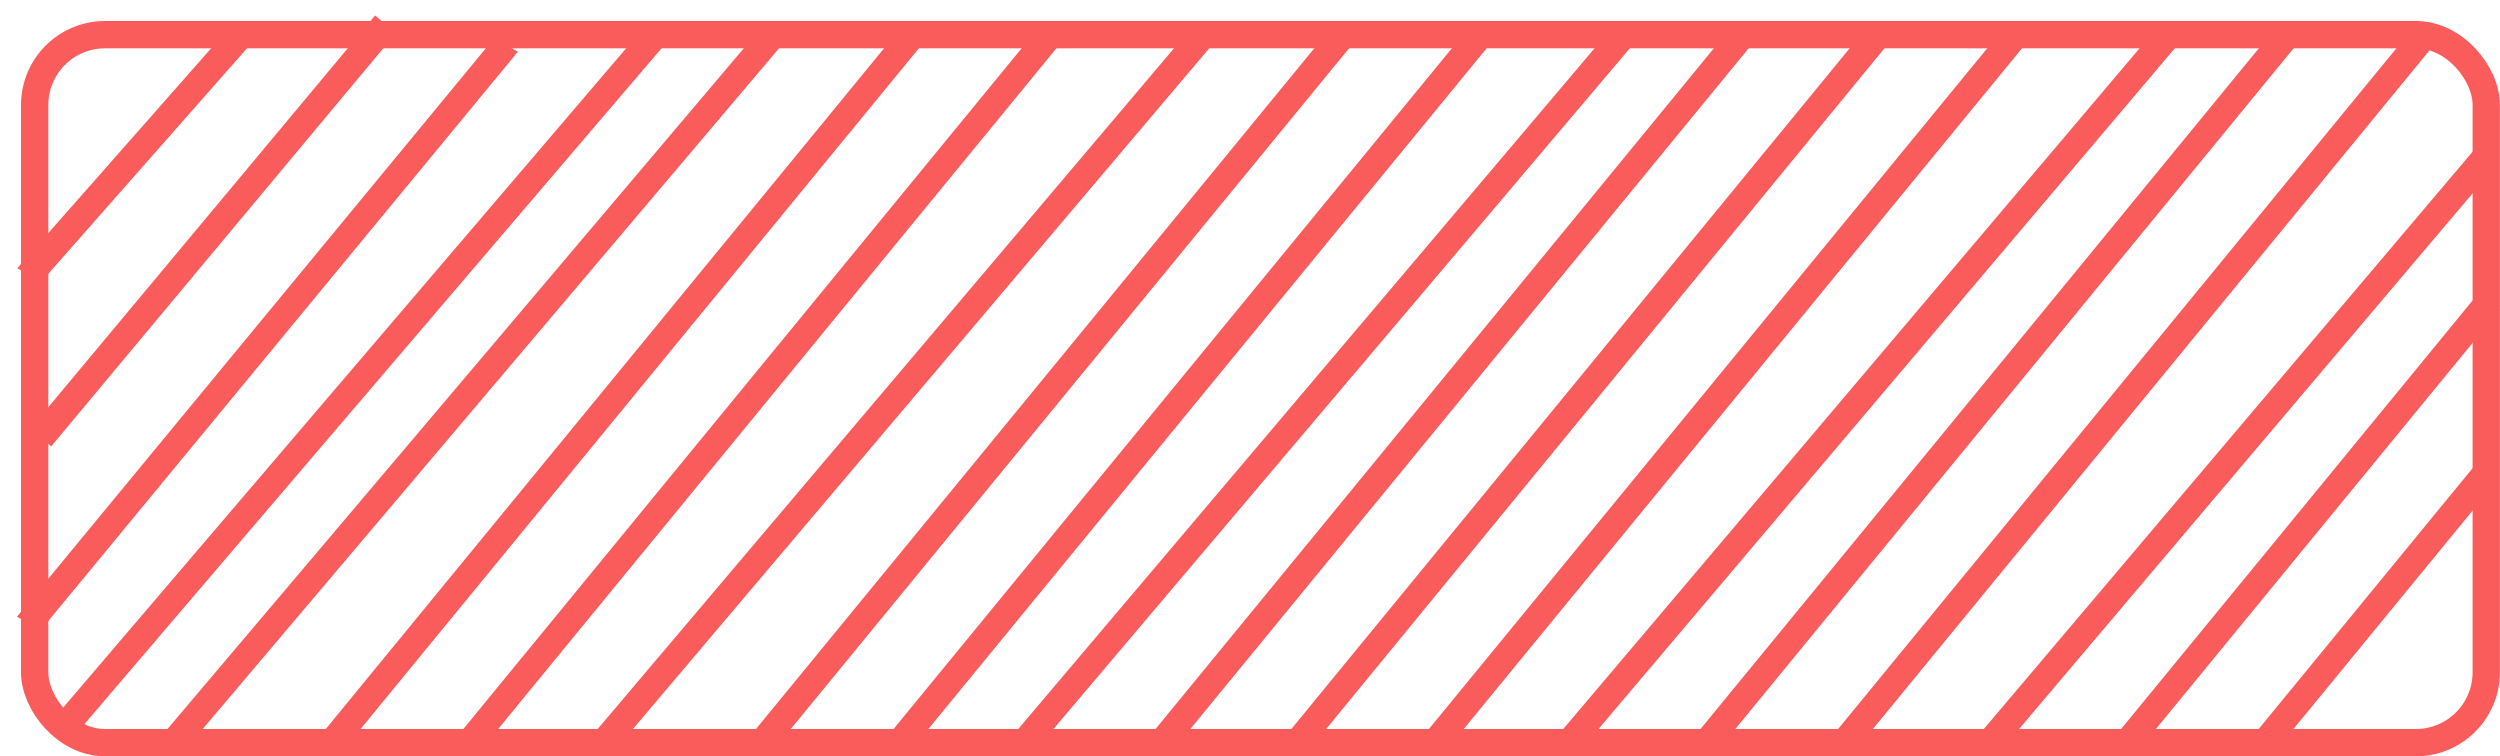 <svg width="119" height="36" viewBox="0 0 119 36" fill="none" xmlns="http://www.w3.org/2000/svg">
<rect x="1.65" y="1.65" width="116.695" height="33.7" rx="3.35" stroke="#FA5C5C" stroke-width="1.3"/>
<line y1="-0.65" x2="15.556" y2="-0.65" transform="matrix(0.661 -0.75 0.854 0.521 1.936 13.443)" stroke="#FA5C5C" stroke-width="1.3"/>
<path d="M1.936 20.832L18.353 1.154" stroke="#FA5C5C" stroke-width="1.3"/>
<line y1="-0.65" x2="35.714" y2="-0.65" transform="matrix(0.636 -0.771 0.869 0.495 1.936 29.999)" stroke="#FA5C5C" stroke-width="1.3"/>
<line y1="-0.65" x2="43.213" y2="-0.65" transform="matrix(0.649 -0.76 0.861 0.508 3.872 34.638)" stroke="#FA5C5C" stroke-width="1.3"/>
<line y1="-0.65" x2="44.856" y2="-0.65" transform="matrix(0.646 -0.763 0.863 0.505 8.549 35.999)" stroke="#FA5C5C" stroke-width="1.3"/>
<line y1="-0.65" x2="44.257" y2="-0.65" transform="matrix(0.634 -0.773 0.87 0.493 16.098 35.999)" stroke="#FA5C5C" stroke-width="1.3"/>
<line y1="-0.65" x2="44.257" y2="-0.65" transform="matrix(0.634 -0.773 0.87 0.493 22.646 35.999)" stroke="#FA5C5C" stroke-width="1.3"/>
<line y1="-0.65" x2="44.856" y2="-0.65" transform="matrix(0.646 -0.763 0.863 0.505 29.027 35.999)" stroke="#FA5C5C" stroke-width="1.3"/>
<line y1="-0.65" x2="44.257" y2="-0.65" transform="matrix(0.634 -0.773 0.87 0.493 36.576 35.999)" stroke="#FA5C5C" stroke-width="1.3"/>
<line y1="-0.65" x2="44.257" y2="-0.65" transform="matrix(0.634 -0.773 0.87 0.493 43.124 35.999)" stroke="#FA5C5C" stroke-width="1.3"/>
<line y1="-0.65" x2="44.856" y2="-0.65" transform="matrix(0.646 -0.763 0.863 0.505 49.046 35.999)" stroke="#FA5C5C" stroke-width="1.3"/>
<line y1="-0.65" x2="44.257" y2="-0.65" transform="matrix(0.634 -0.773 0.87 0.493 55.595 35.999)" stroke="#FA5C5C" stroke-width="1.3"/>
<line y1="-0.65" x2="44.257" y2="-0.65" transform="matrix(0.634 -0.773 0.87 0.493 62.059 35.999)" stroke="#FA5C5C" stroke-width="1.3"/>
<line y1="-0.65" x2="44.257" y2="-0.65" transform="matrix(0.634 -0.773 0.87 0.493 68.607 35.999)" stroke="#FA5C5C" stroke-width="1.3"/>
<line y1="-0.65" x2="44.856" y2="-0.65" transform="matrix(0.646 -0.763 0.863 0.505 74.988 35.999)" stroke="#FA5C5C" stroke-width="1.3"/>
<line y1="-0.65" x2="44.257" y2="-0.65" transform="matrix(0.634 -0.773 0.87 0.493 81.536 35.999)" stroke="#FA5C5C" stroke-width="1.3"/>
<line y1="-0.65" x2="44.257" y2="-0.65" transform="matrix(0.634 -0.773 0.87 0.493 88.084 35.999)" stroke="#FA5C5C" stroke-width="1.3"/>
<line y1="-0.65" x2="37.015" y2="-0.65" transform="matrix(0.646 -0.763 0.863 0.505 95.007 35.999)" stroke="#FA5C5C" stroke-width="1.3"/>
<line y1="-0.65" x2="27.511" y2="-0.65" transform="matrix(0.634 -0.773 0.87 0.493 101.556 35.999)" stroke="#FA5C5C" stroke-width="1.3"/>
<line y1="-0.65" x2="17.107" y2="-0.65" transform="matrix(0.634 -0.773 0.87 0.493 108.104 35.999)" stroke="#FA5C5C" stroke-width="1.3"/>
</svg>
